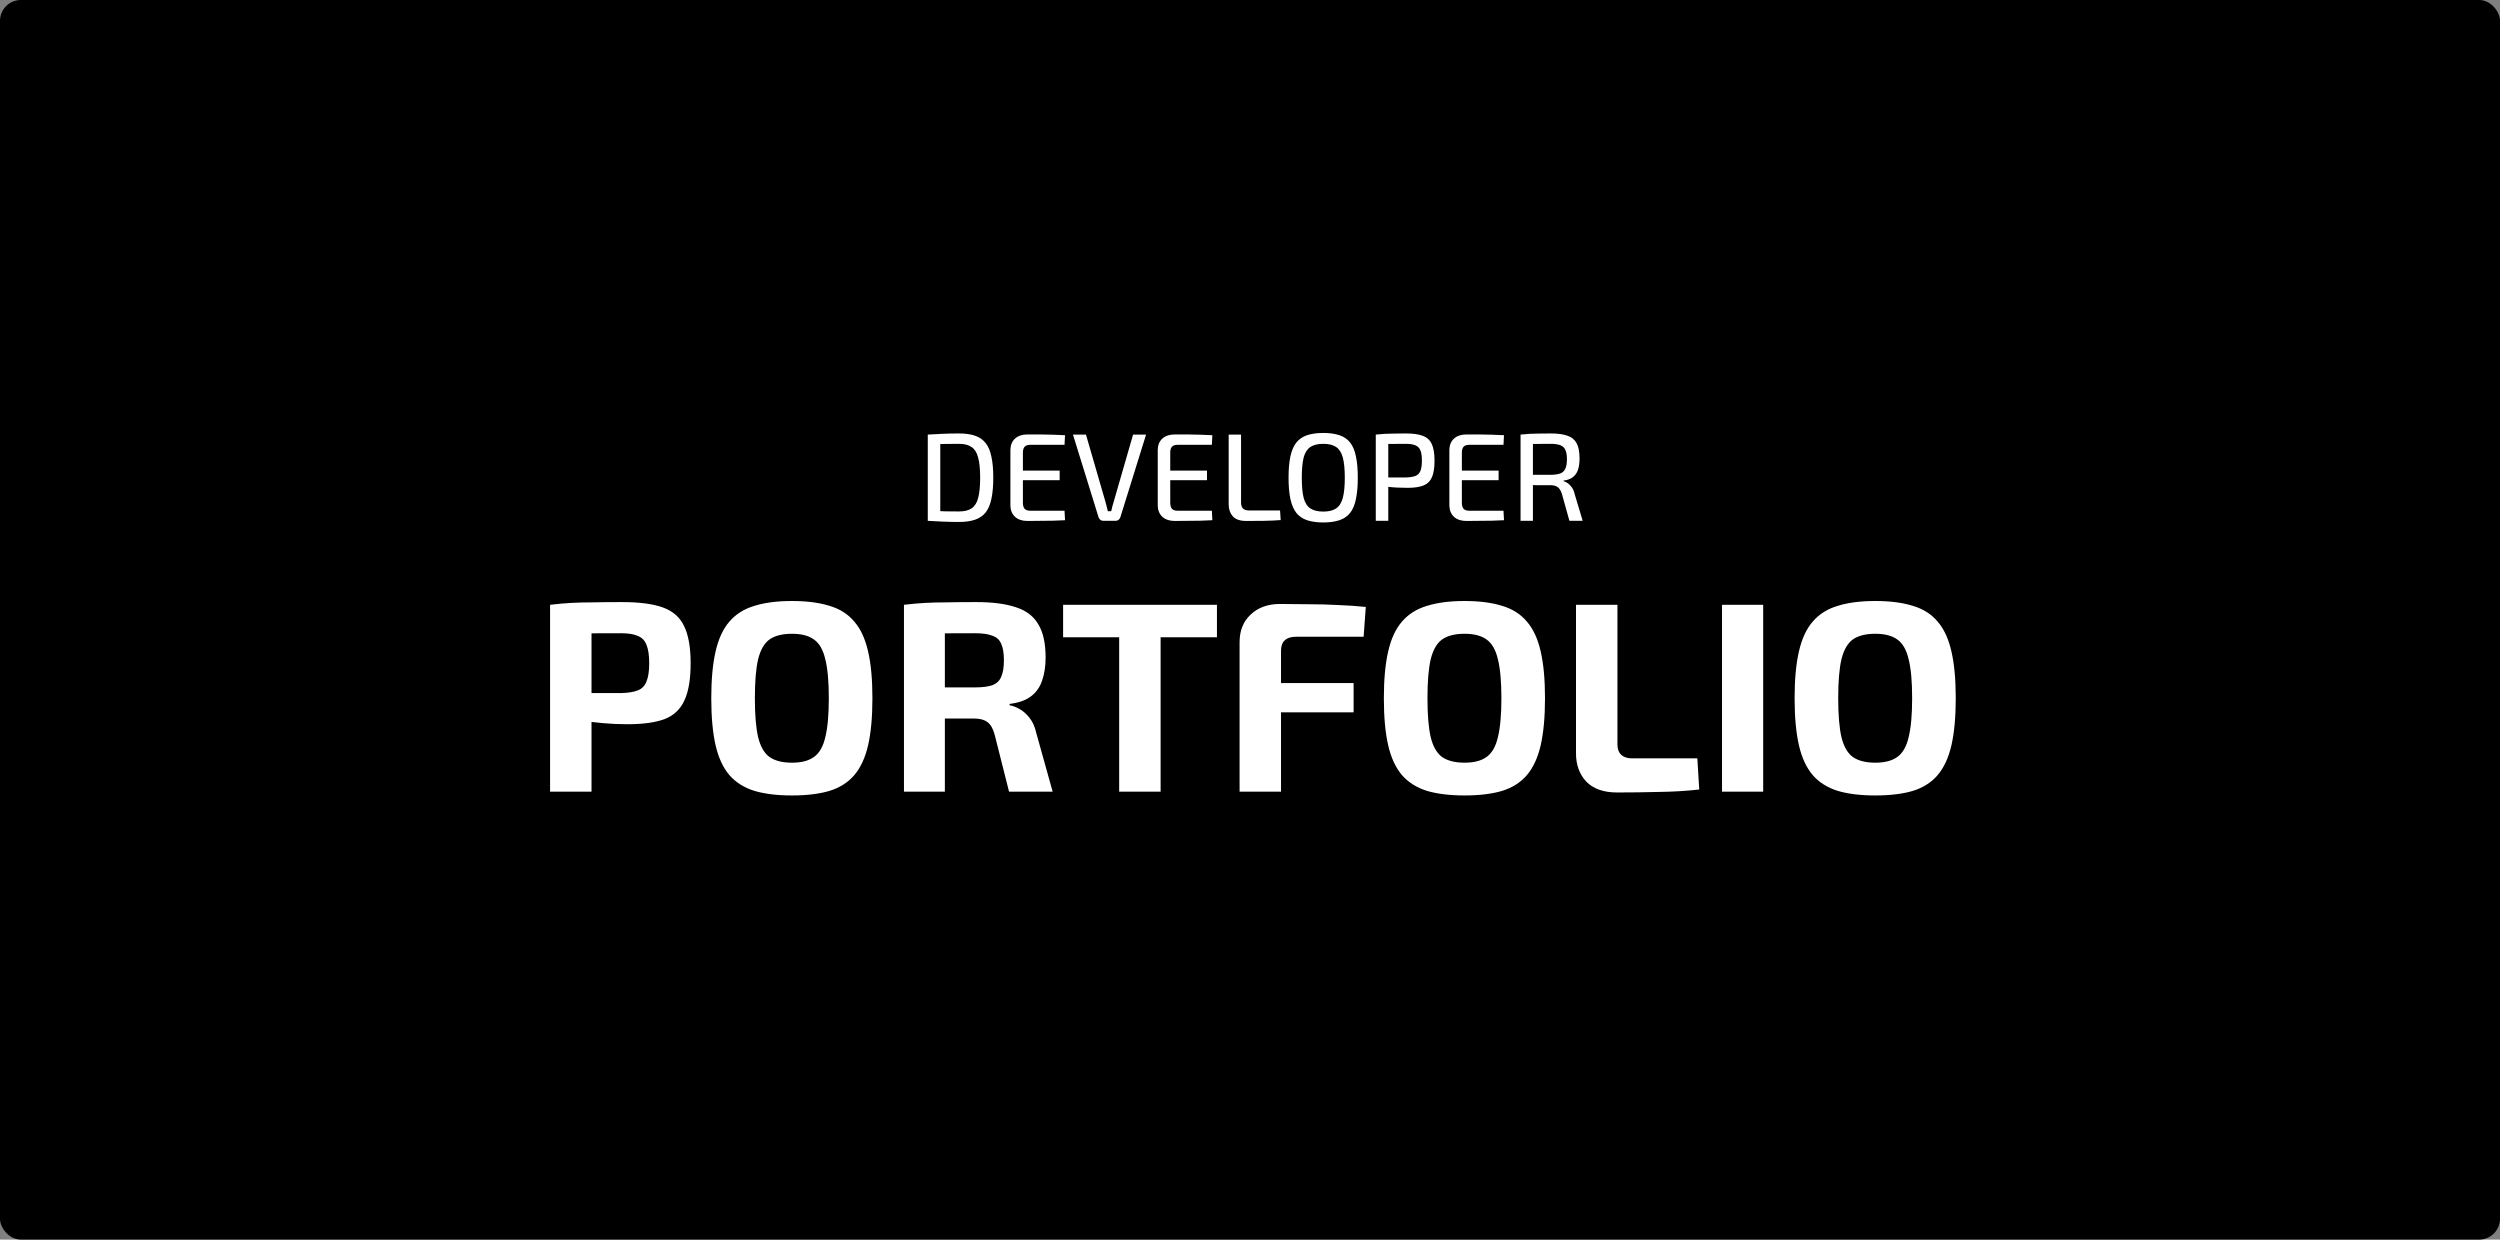 <svg width="480" height="238" viewBox="0 0 480 238" fill="none" xmlns="http://www.w3.org/2000/svg">
<rect x="0" y="0" width="480" height="238" fill="#808080" stroke="none"/>
<rect width="480" height="238" rx="4" fill="black"/>
<path d="M119.395 115.6C122.758 115.6 125.393 115.947 127.299 116.64C129.206 117.333 130.558 118.529 131.355 120.228C132.187 121.927 132.603 124.301 132.603 127.352C132.603 130.403 132.205 132.777 131.407 134.476C130.645 136.175 129.379 137.371 127.611 138.064C125.843 138.723 123.451 139.052 120.435 139.052C118.841 139.052 117.281 138.983 115.755 138.844C114.23 138.705 112.809 138.532 111.491 138.324C110.174 138.116 109.047 137.908 108.111 137.7C107.175 137.457 106.534 137.232 106.187 137.024L106.343 133.072C108.389 133.072 110.503 133.072 112.687 133.072C114.906 133.072 117.09 133.072 119.239 133.072C120.626 133.037 121.701 132.864 122.463 132.552C123.261 132.24 123.815 131.668 124.127 130.836C124.474 130.004 124.647 128.843 124.647 127.352C124.647 125.827 124.474 124.648 124.127 123.816C123.815 122.984 123.261 122.412 122.463 122.1C121.701 121.753 120.626 121.58 119.239 121.58C116.05 121.58 113.311 121.597 111.023 121.632C108.735 121.667 107.193 121.736 106.395 121.84L105.615 116.12C107.071 115.947 108.441 115.825 109.723 115.756C111.006 115.687 112.393 115.652 113.883 115.652C115.409 115.617 117.246 115.6 119.395 115.6ZM113.571 116.12V152H105.615V116.12H113.571ZM152.06 115.392C154.903 115.392 157.312 115.704 159.288 116.328C161.264 116.917 162.841 117.923 164.02 119.344C165.233 120.731 166.117 122.637 166.672 125.064C167.227 127.456 167.504 130.455 167.504 134.06C167.504 137.665 167.227 140.681 166.672 143.108C166.117 145.5 165.233 147.407 164.02 148.828C162.841 150.215 161.264 151.22 159.288 151.844C157.312 152.433 154.903 152.728 152.06 152.728C149.217 152.728 146.808 152.433 144.832 151.844C142.856 151.22 141.261 150.215 140.048 148.828C138.835 147.407 137.951 145.5 137.396 143.108C136.841 140.681 136.564 137.665 136.564 134.06C136.564 130.455 136.841 127.456 137.396 125.064C137.951 122.637 138.835 120.731 140.048 119.344C141.261 117.923 142.856 116.917 144.832 116.328C146.808 115.704 149.217 115.392 152.06 115.392ZM152.06 121.684C150.223 121.684 148.784 122.048 147.744 122.776C146.739 123.504 146.011 124.769 145.56 126.572C145.144 128.34 144.936 130.836 144.936 134.06C144.936 137.249 145.144 139.745 145.56 141.548C146.011 143.351 146.739 144.616 147.744 145.344C148.784 146.072 150.223 146.436 152.06 146.436C153.863 146.436 155.267 146.072 156.272 145.344C157.312 144.616 158.04 143.351 158.456 141.548C158.907 139.745 159.132 137.249 159.132 134.06C159.132 130.836 158.907 128.34 158.456 126.572C158.04 124.769 157.312 123.504 156.272 122.776C155.267 122.048 153.863 121.684 152.06 121.684ZM187.393 115.6C190.547 115.6 193.095 115.929 195.037 116.588C197.013 117.212 198.451 118.304 199.353 119.864C200.289 121.389 200.757 123.521 200.757 126.26C200.757 127.924 200.531 129.397 200.081 130.68C199.665 131.928 198.954 132.933 197.949 133.696C196.943 134.459 195.574 134.944 193.841 135.152V135.412C194.465 135.516 195.106 135.759 195.765 136.14C196.458 136.521 197.099 137.093 197.689 137.856C198.278 138.584 198.711 139.572 198.989 140.82L202.109 152H193.737L190.981 141.08C190.669 139.901 190.201 139.087 189.577 138.636C188.987 138.185 188.155 137.96 187.081 137.96C184.723 137.96 182.73 137.96 181.101 137.96C179.506 137.925 178.154 137.891 177.045 137.856C175.97 137.821 174.999 137.787 174.133 137.752L174.289 131.98H187.237C188.623 131.98 189.715 131.841 190.513 131.564C191.345 131.252 191.917 130.715 192.229 129.952C192.575 129.189 192.749 128.132 192.749 126.78C192.749 125.393 192.575 124.336 192.229 123.608C191.917 122.845 191.345 122.325 190.513 122.048C189.715 121.736 188.623 121.58 187.237 121.58C183.978 121.58 181.222 121.597 178.969 121.632C176.715 121.667 175.173 121.719 174.341 121.788L173.561 116.12C175.017 115.947 176.386 115.825 177.669 115.756C178.951 115.687 180.355 115.652 181.881 115.652C183.406 115.617 185.243 115.6 187.393 115.6ZM181.413 116.12V152H173.561V116.12H181.413ZM222.838 116.12V152H214.882V116.12H222.838ZM233.654 116.12V122.36H204.118V116.12H233.654ZM245.748 115.964C247.585 115.964 249.457 115.981 251.364 116.016C253.305 116.016 255.194 116.068 257.032 116.172C258.904 116.241 260.637 116.363 262.232 116.536L261.816 122.256H248.816C247.88 122.256 247.169 122.481 246.684 122.932C246.198 123.383 245.956 124.041 245.956 124.908V152H238V123.296C238 121.077 238.71 119.309 240.132 117.992C241.553 116.64 243.425 115.964 245.748 115.964ZM238.936 131.148H259.892V136.764H238.936V131.148ZM281.197 115.392C284.039 115.392 286.449 115.704 288.425 116.328C290.401 116.917 291.978 117.923 293.157 119.344C294.37 120.731 295.254 122.637 295.809 125.064C296.363 127.456 296.641 130.455 296.641 134.06C296.641 137.665 296.363 140.681 295.809 143.108C295.254 145.5 294.37 147.407 293.157 148.828C291.978 150.215 290.401 151.22 288.425 151.844C286.449 152.433 284.039 152.728 281.197 152.728C278.354 152.728 275.945 152.433 273.969 151.844C271.993 151.22 270.398 150.215 269.185 148.828C267.971 147.407 267.087 145.5 266.533 143.108C265.978 140.681 265.701 137.665 265.701 134.06C265.701 130.455 265.978 127.456 266.533 125.064C267.087 122.637 267.971 120.731 269.185 119.344C270.398 117.923 271.993 116.917 273.969 116.328C275.945 115.704 278.354 115.392 281.197 115.392ZM281.197 121.684C279.359 121.684 277.921 122.048 276.881 122.776C275.875 123.504 275.147 124.769 274.697 126.572C274.281 128.34 274.073 130.836 274.073 134.06C274.073 137.249 274.281 139.745 274.697 141.548C275.147 143.351 275.875 144.616 276.881 145.344C277.921 146.072 279.359 146.436 281.197 146.436C282.999 146.436 284.403 146.072 285.409 145.344C286.449 144.616 287.177 143.351 287.593 141.548C288.043 139.745 288.269 137.249 288.269 134.06C288.269 130.836 288.043 128.34 287.593 126.572C287.177 124.769 286.449 123.504 285.409 122.776C284.403 122.048 282.999 121.684 281.197 121.684ZM310.549 116.12V142.952C310.549 143.819 310.792 144.477 311.277 144.928C311.763 145.379 312.456 145.604 313.357 145.604H325.889L326.253 151.584C323.792 151.861 321.209 152.017 318.505 152.052C315.836 152.121 313.167 152.156 310.497 152.156C307.897 152.156 305.921 151.463 304.569 150.076C303.252 148.655 302.593 146.852 302.593 144.668V116.12H310.549ZM338.532 116.12V152H330.628V116.12H338.532ZM360.06 115.392C362.903 115.392 365.312 115.704 367.288 116.328C369.264 116.917 370.841 117.923 372.02 119.344C373.233 120.731 374.117 122.637 374.672 125.064C375.227 127.456 375.504 130.455 375.504 134.06C375.504 137.665 375.227 140.681 374.672 143.108C374.117 145.5 373.233 147.407 372.02 148.828C370.841 150.215 369.264 151.22 367.288 151.844C365.312 152.433 362.903 152.728 360.06 152.728C357.217 152.728 354.808 152.433 352.832 151.844C350.856 151.22 349.261 150.215 348.048 148.828C346.835 147.407 345.951 145.5 345.396 143.108C344.841 140.681 344.564 137.665 344.564 134.06C344.564 130.455 344.841 127.456 345.396 125.064C345.951 122.637 346.835 120.731 348.048 119.344C349.261 117.923 350.856 116.917 352.832 116.328C354.808 115.704 357.217 115.392 360.06 115.392ZM360.06 121.684C358.223 121.684 356.784 122.048 355.744 122.776C354.739 123.504 354.011 124.769 353.56 126.572C353.144 128.34 352.936 130.836 352.936 134.06C352.936 137.249 353.144 139.745 353.56 141.548C354.011 143.351 354.739 144.616 355.744 145.344C356.784 146.072 358.223 146.436 360.06 146.436C361.863 146.436 363.267 146.072 364.272 145.344C365.312 144.616 366.04 143.351 366.456 141.548C366.907 139.745 367.132 137.249 367.132 134.06C367.132 130.836 366.907 128.34 366.456 126.572C366.04 124.769 365.312 123.504 364.272 122.776C363.267 122.048 361.863 121.684 360.06 121.684Z" fill="white"/>
<path d="M184.133 83.224C185.349 83.224 186.373 83.368 187.205 83.656C188.053 83.944 188.733 84.416 189.245 85.072C189.757 85.712 190.125 86.584 190.349 87.688C190.589 88.776 190.709 90.12 190.709 91.72C190.709 93.32 190.589 94.672 190.349 95.776C190.125 96.864 189.757 97.736 189.245 98.392C188.733 99.032 188.053 99.496 187.205 99.784C186.373 100.072 185.349 100.216 184.133 100.216C182.981 100.216 181.909 100.192 180.917 100.144C179.941 100.112 179.013 100.064 178.133 100L179.141 98.08C179.813 98.112 180.557 98.144 181.373 98.176C182.205 98.192 183.125 98.2 184.133 98.2C185.157 98.2 185.965 98 186.557 97.6C187.149 97.2 187.565 96.536 187.805 95.608C188.061 94.664 188.189 93.368 188.189 91.72C188.189 90.072 188.061 88.784 187.805 87.856C187.565 86.912 187.149 86.24 186.557 85.84C185.965 85.424 185.157 85.216 184.133 85.216C183.141 85.216 182.253 85.224 181.469 85.24C180.685 85.256 179.917 85.272 179.165 85.288L178.133 83.44C179.013 83.376 179.941 83.328 180.917 83.296C181.909 83.248 182.981 83.224 184.133 83.224ZM180.533 83.44V100H178.133V83.44H180.533ZM197.261 83.416C198.061 83.416 198.877 83.416 199.709 83.416C200.541 83.416 201.357 83.432 202.157 83.464C202.973 83.48 203.749 83.512 204.485 83.56L204.389 85.408H197.789C197.309 85.408 196.957 85.528 196.733 85.768C196.509 86.008 196.397 86.392 196.397 86.92V96.52C196.397 97.048 196.509 97.44 196.733 97.696C196.957 97.936 197.309 98.056 197.789 98.056H204.389L204.485 99.88C203.749 99.928 202.973 99.96 202.157 99.976C201.357 99.992 200.541 100 199.709 100C198.877 100.016 198.061 100.024 197.261 100.024C196.269 100.024 195.477 99.76 194.885 99.232C194.309 98.688 194.013 97.968 193.997 97.072V86.368C194.013 85.456 194.309 84.736 194.885 84.208C195.477 83.68 196.269 83.416 197.261 83.416ZM194.429 90.352H203.453V92.2H194.429V90.352ZM220.048 83.44L215.104 99.328C215.04 99.504 214.928 99.664 214.768 99.808C214.608 99.936 214.424 100 214.216 100H211.84C211.616 100 211.424 99.936 211.264 99.808C211.104 99.664 210.992 99.504 210.928 99.328L206.008 83.44H208.504L212.248 96.352C212.328 96.656 212.408 96.96 212.488 97.264C212.568 97.552 212.64 97.848 212.704 98.152H213.352C213.416 97.848 213.488 97.544 213.568 97.24C213.648 96.936 213.736 96.632 213.832 96.328L217.552 83.44H220.048ZM225.55 83.416C226.35 83.416 227.166 83.416 227.998 83.416C228.83 83.416 229.646 83.432 230.446 83.464C231.262 83.48 232.038 83.512 232.774 83.56L232.678 85.408H226.078C225.598 85.408 225.246 85.528 225.022 85.768C224.798 86.008 224.686 86.392 224.686 86.92V96.52C224.686 97.048 224.798 97.44 225.022 97.696C225.246 97.936 225.598 98.056 226.078 98.056H232.678L232.774 99.88C232.038 99.928 231.262 99.96 230.446 99.976C229.646 99.992 228.83 100 227.998 100C227.166 100.016 226.35 100.024 225.55 100.024C224.558 100.024 223.766 99.76 223.174 99.232C222.598 98.688 222.302 97.968 222.286 97.072V86.368C222.302 85.456 222.598 84.736 223.174 84.208C223.766 83.68 224.558 83.416 225.55 83.416ZM222.718 90.352H231.742V92.2H222.718V90.352ZM238.282 83.44V96.496C238.282 97.008 238.41 97.392 238.666 97.648C238.922 97.888 239.314 98.008 239.842 98.008H245.77L245.89 99.856C244.818 99.936 243.73 99.984 242.626 100C241.522 100.016 240.418 100.024 239.314 100.024C238.098 100.024 237.226 99.728 236.698 99.136C236.17 98.528 235.906 97.768 235.906 96.856V83.44H238.282ZM254.072 83.128C255.288 83.128 256.32 83.272 257.168 83.56C258.032 83.848 258.72 84.32 259.232 84.976C259.744 85.632 260.112 86.512 260.336 87.616C260.576 88.72 260.696 90.088 260.696 91.72C260.696 93.336 260.576 94.704 260.336 95.824C260.112 96.928 259.744 97.808 259.232 98.464C258.72 99.12 258.032 99.592 257.168 99.88C256.32 100.168 255.288 100.312 254.072 100.312C252.856 100.312 251.816 100.168 250.952 99.88C250.104 99.592 249.416 99.12 248.888 98.464C248.376 97.808 248 96.928 247.76 95.824C247.52 94.704 247.4 93.336 247.4 91.72C247.4 90.088 247.52 88.72 247.76 87.616C248 86.512 248.376 85.632 248.888 84.976C249.416 84.32 250.104 83.848 250.952 83.56C251.816 83.272 252.856 83.128 254.072 83.128ZM254.072 85.216C253.032 85.216 252.208 85.416 251.6 85.816C250.992 86.216 250.56 86.888 250.304 87.832C250.064 88.76 249.944 90.056 249.944 91.72C249.944 93.368 250.064 94.664 250.304 95.608C250.56 96.552 250.992 97.224 251.6 97.624C252.208 98.024 253.032 98.224 254.072 98.224C255.112 98.224 255.928 98.024 256.52 97.624C257.128 97.224 257.56 96.552 257.816 95.608C258.072 94.664 258.2 93.368 258.2 91.72C258.2 90.056 258.072 88.76 257.816 87.832C257.56 86.888 257.128 86.216 256.52 85.816C255.928 85.416 255.112 85.216 254.072 85.216ZM269.957 83.224C271.317 83.224 272.397 83.376 273.197 83.68C273.997 83.984 274.565 84.512 274.901 85.264C275.253 86.016 275.429 87.08 275.429 88.456C275.429 89.816 275.261 90.88 274.925 91.648C274.589 92.4 274.037 92.928 273.269 93.232C272.517 93.52 271.509 93.664 270.245 93.664C269.557 93.664 268.893 93.648 268.253 93.616C267.629 93.584 267.053 93.536 266.525 93.472C265.997 93.408 265.541 93.344 265.157 93.28C264.789 93.2 264.533 93.128 264.389 93.064L264.461 91.672C265.325 91.672 266.221 91.672 267.149 91.672C268.077 91.672 269.005 91.672 269.933 91.672C270.701 91.656 271.309 91.56 271.757 91.384C272.205 91.208 272.525 90.888 272.717 90.424C272.909 89.96 273.005 89.304 273.005 88.456C273.005 87.592 272.909 86.928 272.717 86.464C272.525 86 272.205 85.68 271.757 85.504C271.309 85.312 270.701 85.216 269.933 85.216C268.589 85.216 267.429 85.224 266.453 85.24C265.477 85.256 264.821 85.28 264.485 85.312L264.149 83.44C264.757 83.376 265.333 83.328 265.877 83.296C266.421 83.264 267.013 83.248 267.653 83.248C268.293 83.232 269.061 83.224 269.957 83.224ZM266.549 83.44V100H264.149V83.44H266.549ZM281.542 83.416C282.342 83.416 283.158 83.416 283.99 83.416C284.822 83.416 285.638 83.432 286.438 83.464C287.254 83.48 288.03 83.512 288.766 83.56L288.67 85.408H282.07C281.59 85.408 281.238 85.528 281.014 85.768C280.79 86.008 280.678 86.392 280.678 86.92V96.52C280.678 97.048 280.79 97.44 281.014 97.696C281.238 97.936 281.59 98.056 282.07 98.056H288.67L288.766 99.88C288.03 99.928 287.254 99.96 286.438 99.976C285.638 99.992 284.822 100 283.99 100C283.158 100.016 282.342 100.024 281.542 100.024C280.55 100.024 279.758 99.76 279.166 99.232C278.59 98.688 278.294 97.968 278.278 97.072V86.368C278.294 85.456 278.59 84.736 279.166 84.208C279.758 83.68 280.55 83.416 281.542 83.416ZM278.71 90.352H287.734V92.2H278.71V90.352ZM297.778 83.224C299.09 83.224 300.146 83.368 300.946 83.656C301.762 83.928 302.354 84.416 302.722 85.12C303.09 85.808 303.274 86.776 303.274 88.024C303.274 88.904 303.17 89.64 302.962 90.232C302.754 90.824 302.426 91.288 301.978 91.624C301.546 91.96 300.954 92.176 300.202 92.272V92.392C300.474 92.456 300.746 92.584 301.018 92.776C301.29 92.968 301.546 93.232 301.786 93.568C302.026 93.888 302.202 94.296 302.314 94.792L303.874 100H301.33L299.89 94.84C299.698 94.232 299.434 93.8 299.098 93.544C298.762 93.288 298.322 93.16 297.778 93.16C296.77 93.16 295.906 93.16 295.186 93.16C294.466 93.144 293.858 93.128 293.362 93.112C292.882 93.096 292.49 93.088 292.186 93.088L292.258 91.168H297.73C298.514 91.152 299.13 91.064 299.578 90.904C300.026 90.728 300.346 90.424 300.538 89.992C300.746 89.56 300.85 88.952 300.85 88.168C300.85 87.384 300.746 86.784 300.538 86.368C300.346 85.936 300.026 85.64 299.578 85.48C299.13 85.304 298.514 85.216 297.73 85.216C296.386 85.216 295.226 85.224 294.25 85.24C293.274 85.256 292.618 85.264 292.282 85.264L291.946 83.44C292.554 83.376 293.13 83.328 293.674 83.296C294.218 83.264 294.81 83.248 295.45 83.248C296.106 83.232 296.882 83.224 297.778 83.224ZM294.322 83.44V100H291.946V83.44H294.322Z" fill="white"/>
</svg>
